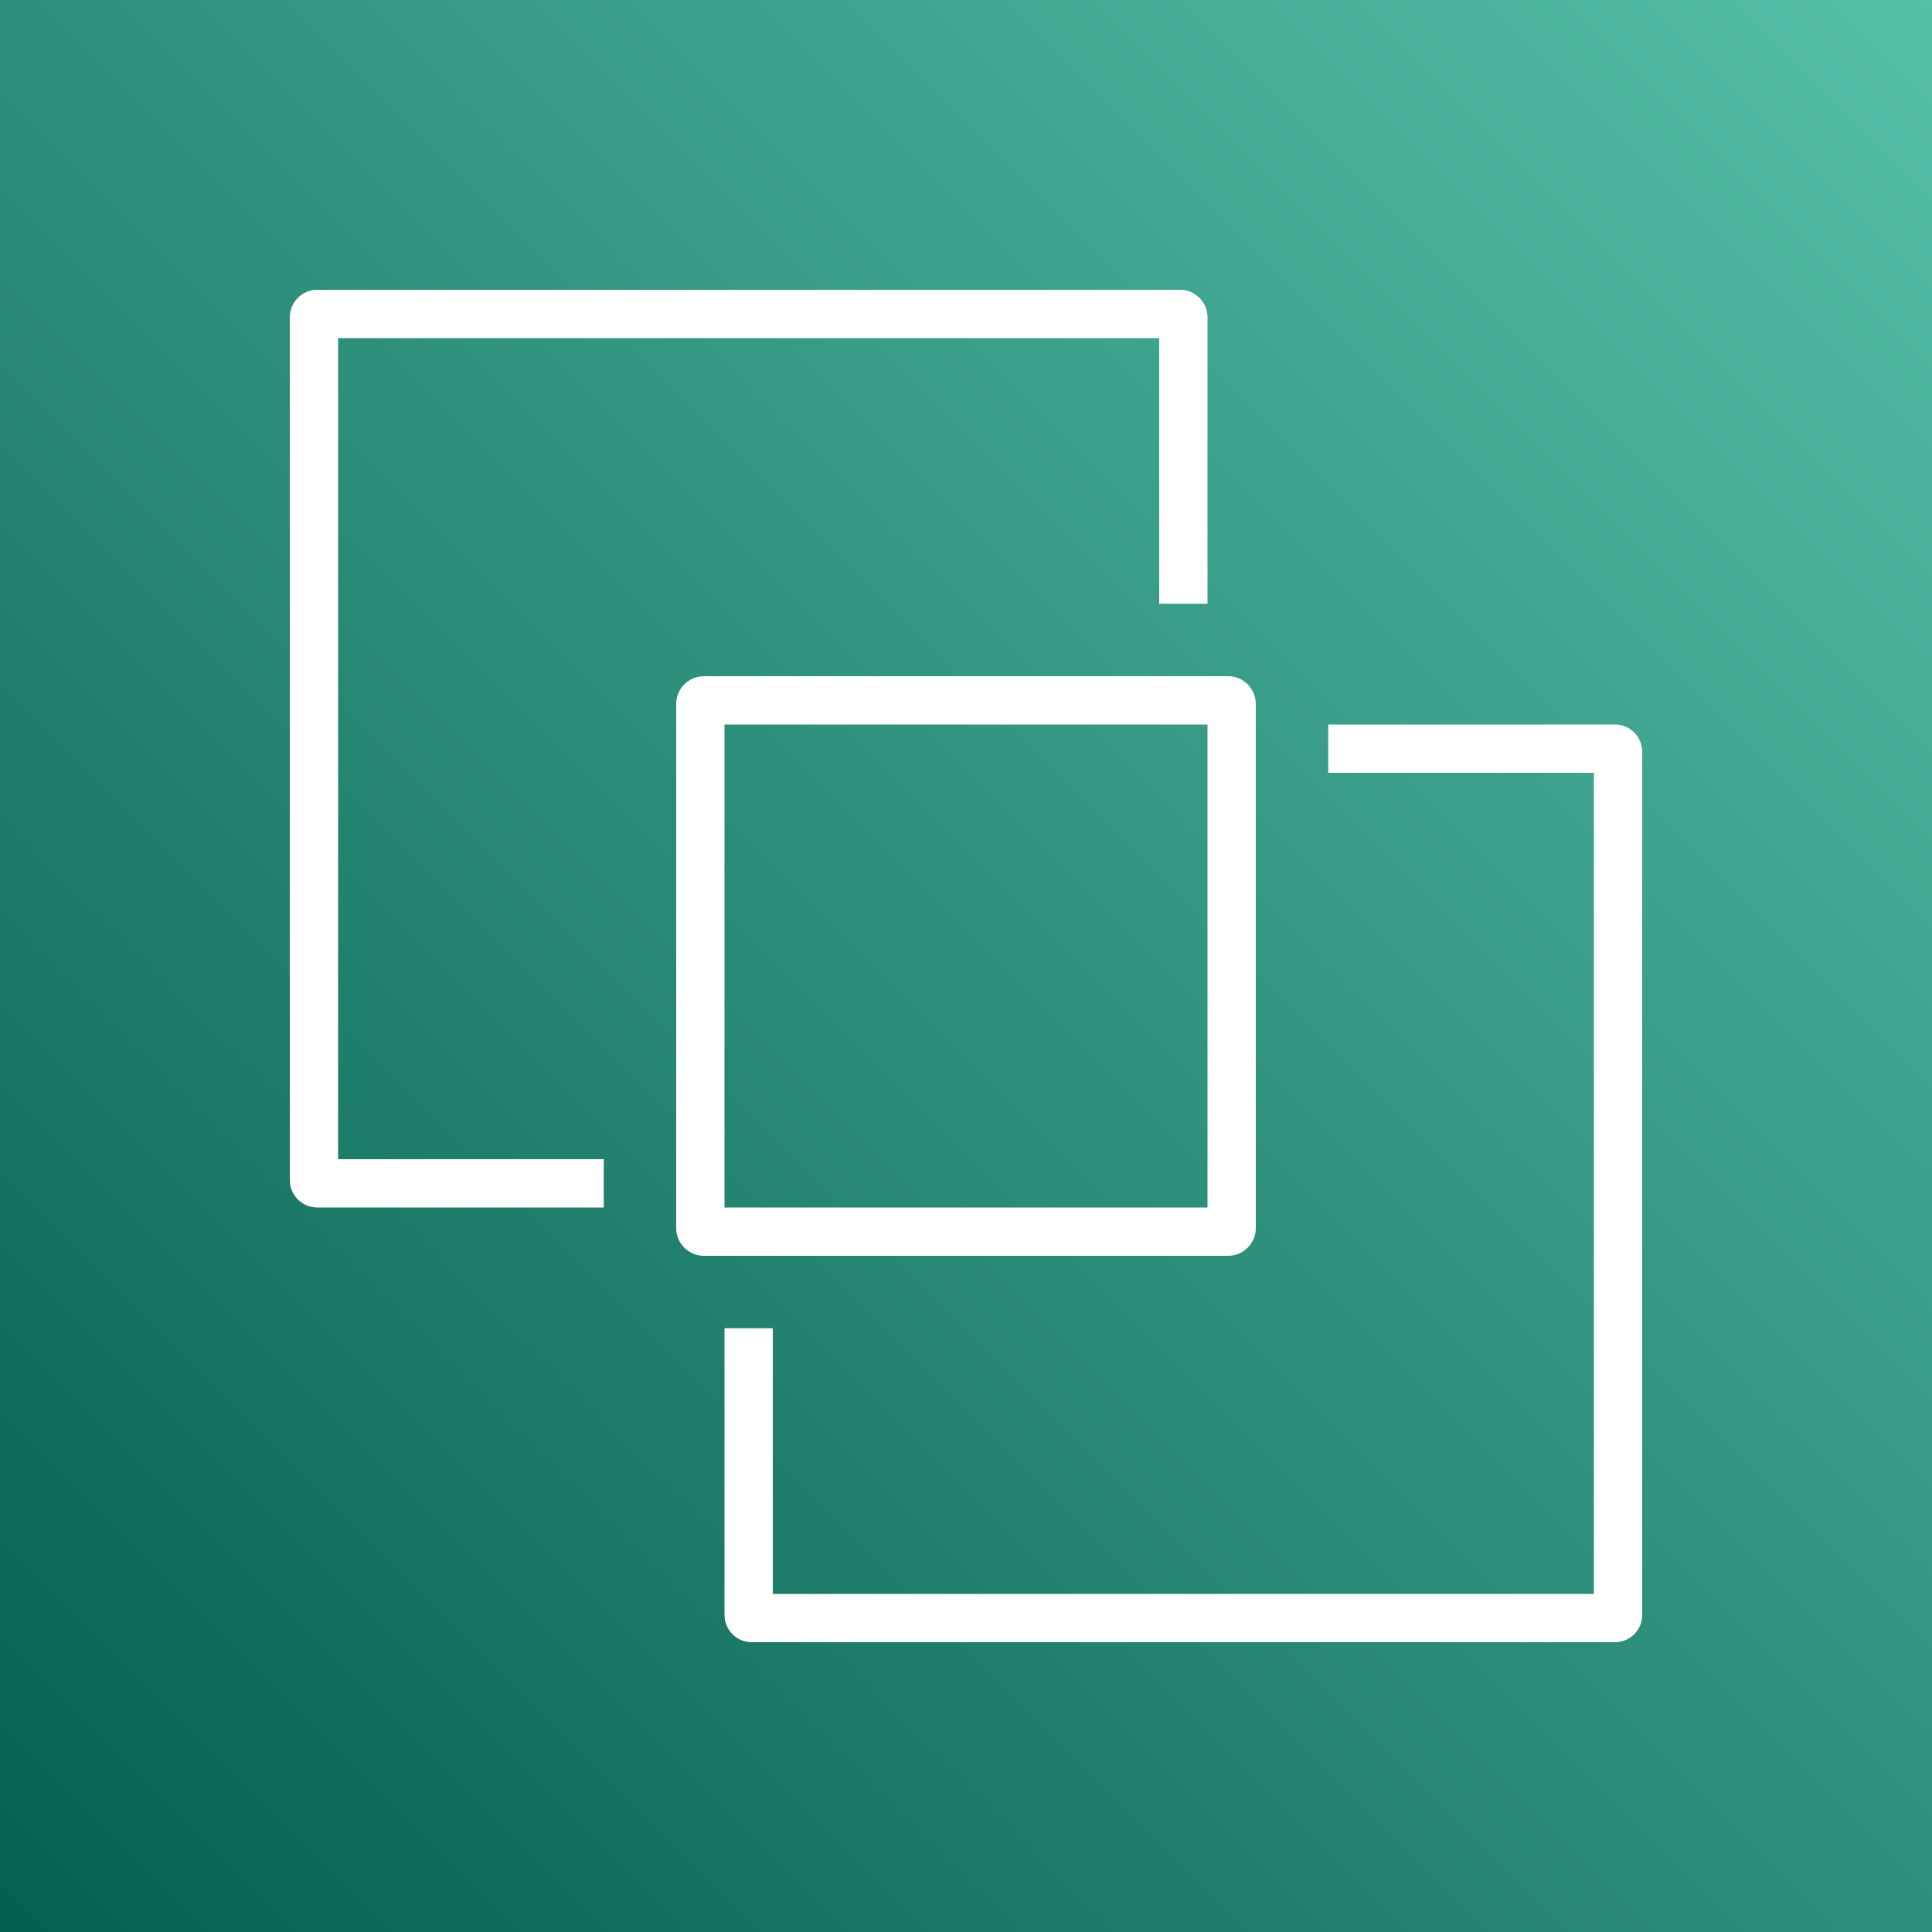 <?xml version="1.0" encoding="UTF-8" standalone="yes"?>
<svg width="80px" height="80px" viewBox="0 0 80 80" version="1.1" xmlns="http://www.w3.org/2000/svg" xmlns:xlink="http://www.w3.org/1999/xlink">
  <rect x="0" y="0" width="80" height="80" fill="#808080" stroke="none"/>
  <title>Icon-Architecture/64/Arch_AWS-WorkLink_64</title>
  <desc>Created with Sketch.</desc>
  <defs>
    <linearGradient x1="0%" y1="100%" x2="100%" y2="0%" id="linearGradient-1">
      <stop stop-color="#055F4E" offset="0%"/>
      <stop stop-color="#56C0A7" offset="100%"/>
    </linearGradient>
  </defs>
  <g id="Icon-Architecture/64/Arch_AWS-WorkLink_64" stroke="none" stroke-width="1" fill="none" fill-rule="evenodd">
    <g id="Icon-Architecture-BG/64/End-User-Computing" fill="url(#linearGradient-1)">
      <rect id="Rectangle" x="0" y="0" width="80" height="80"/>
    </g>
    <path d="M30,50 L50,50 L50,30 L30,30 L30,50 Z M50.852,52 L29.149,52 C28.516,52 28,51.485 28,50.852 L28,29.148 C28,28.515 28.516,28 29.149,28 L50.852,28 C51.485,28 52,28.515 52,29.148 L52,50.852 C52,51.485 51.485,52 50.852,52 L50.852,52 Z M66.872,30 L55,30 L55,32 L66,32 L66,66 L32,66 L32,55 L30,55 L30,66.873 C30,67.494 30.506,68 31.127,68 L66.872,68 C67.494,68 68,67.494 68,66.873 L68,31.127 C68,30.506 67.494,30 66.872,30 L66.872,30 Z M14,48 L25,48 L25,50 L13.137,50 C12.51,50 12,49.49 12,48.863 L12,13.137 C12,12.51 12.51,12 13.137,12 L48.863,12 C49.49,12 50,12.51 50,13.137 L50,25 L48,25 L48,14 L14,14 L14,48 Z" id="AWS-WorkLink_Icon_64_Squid" fill="#FFFFFF"/>
  </g>
</svg>